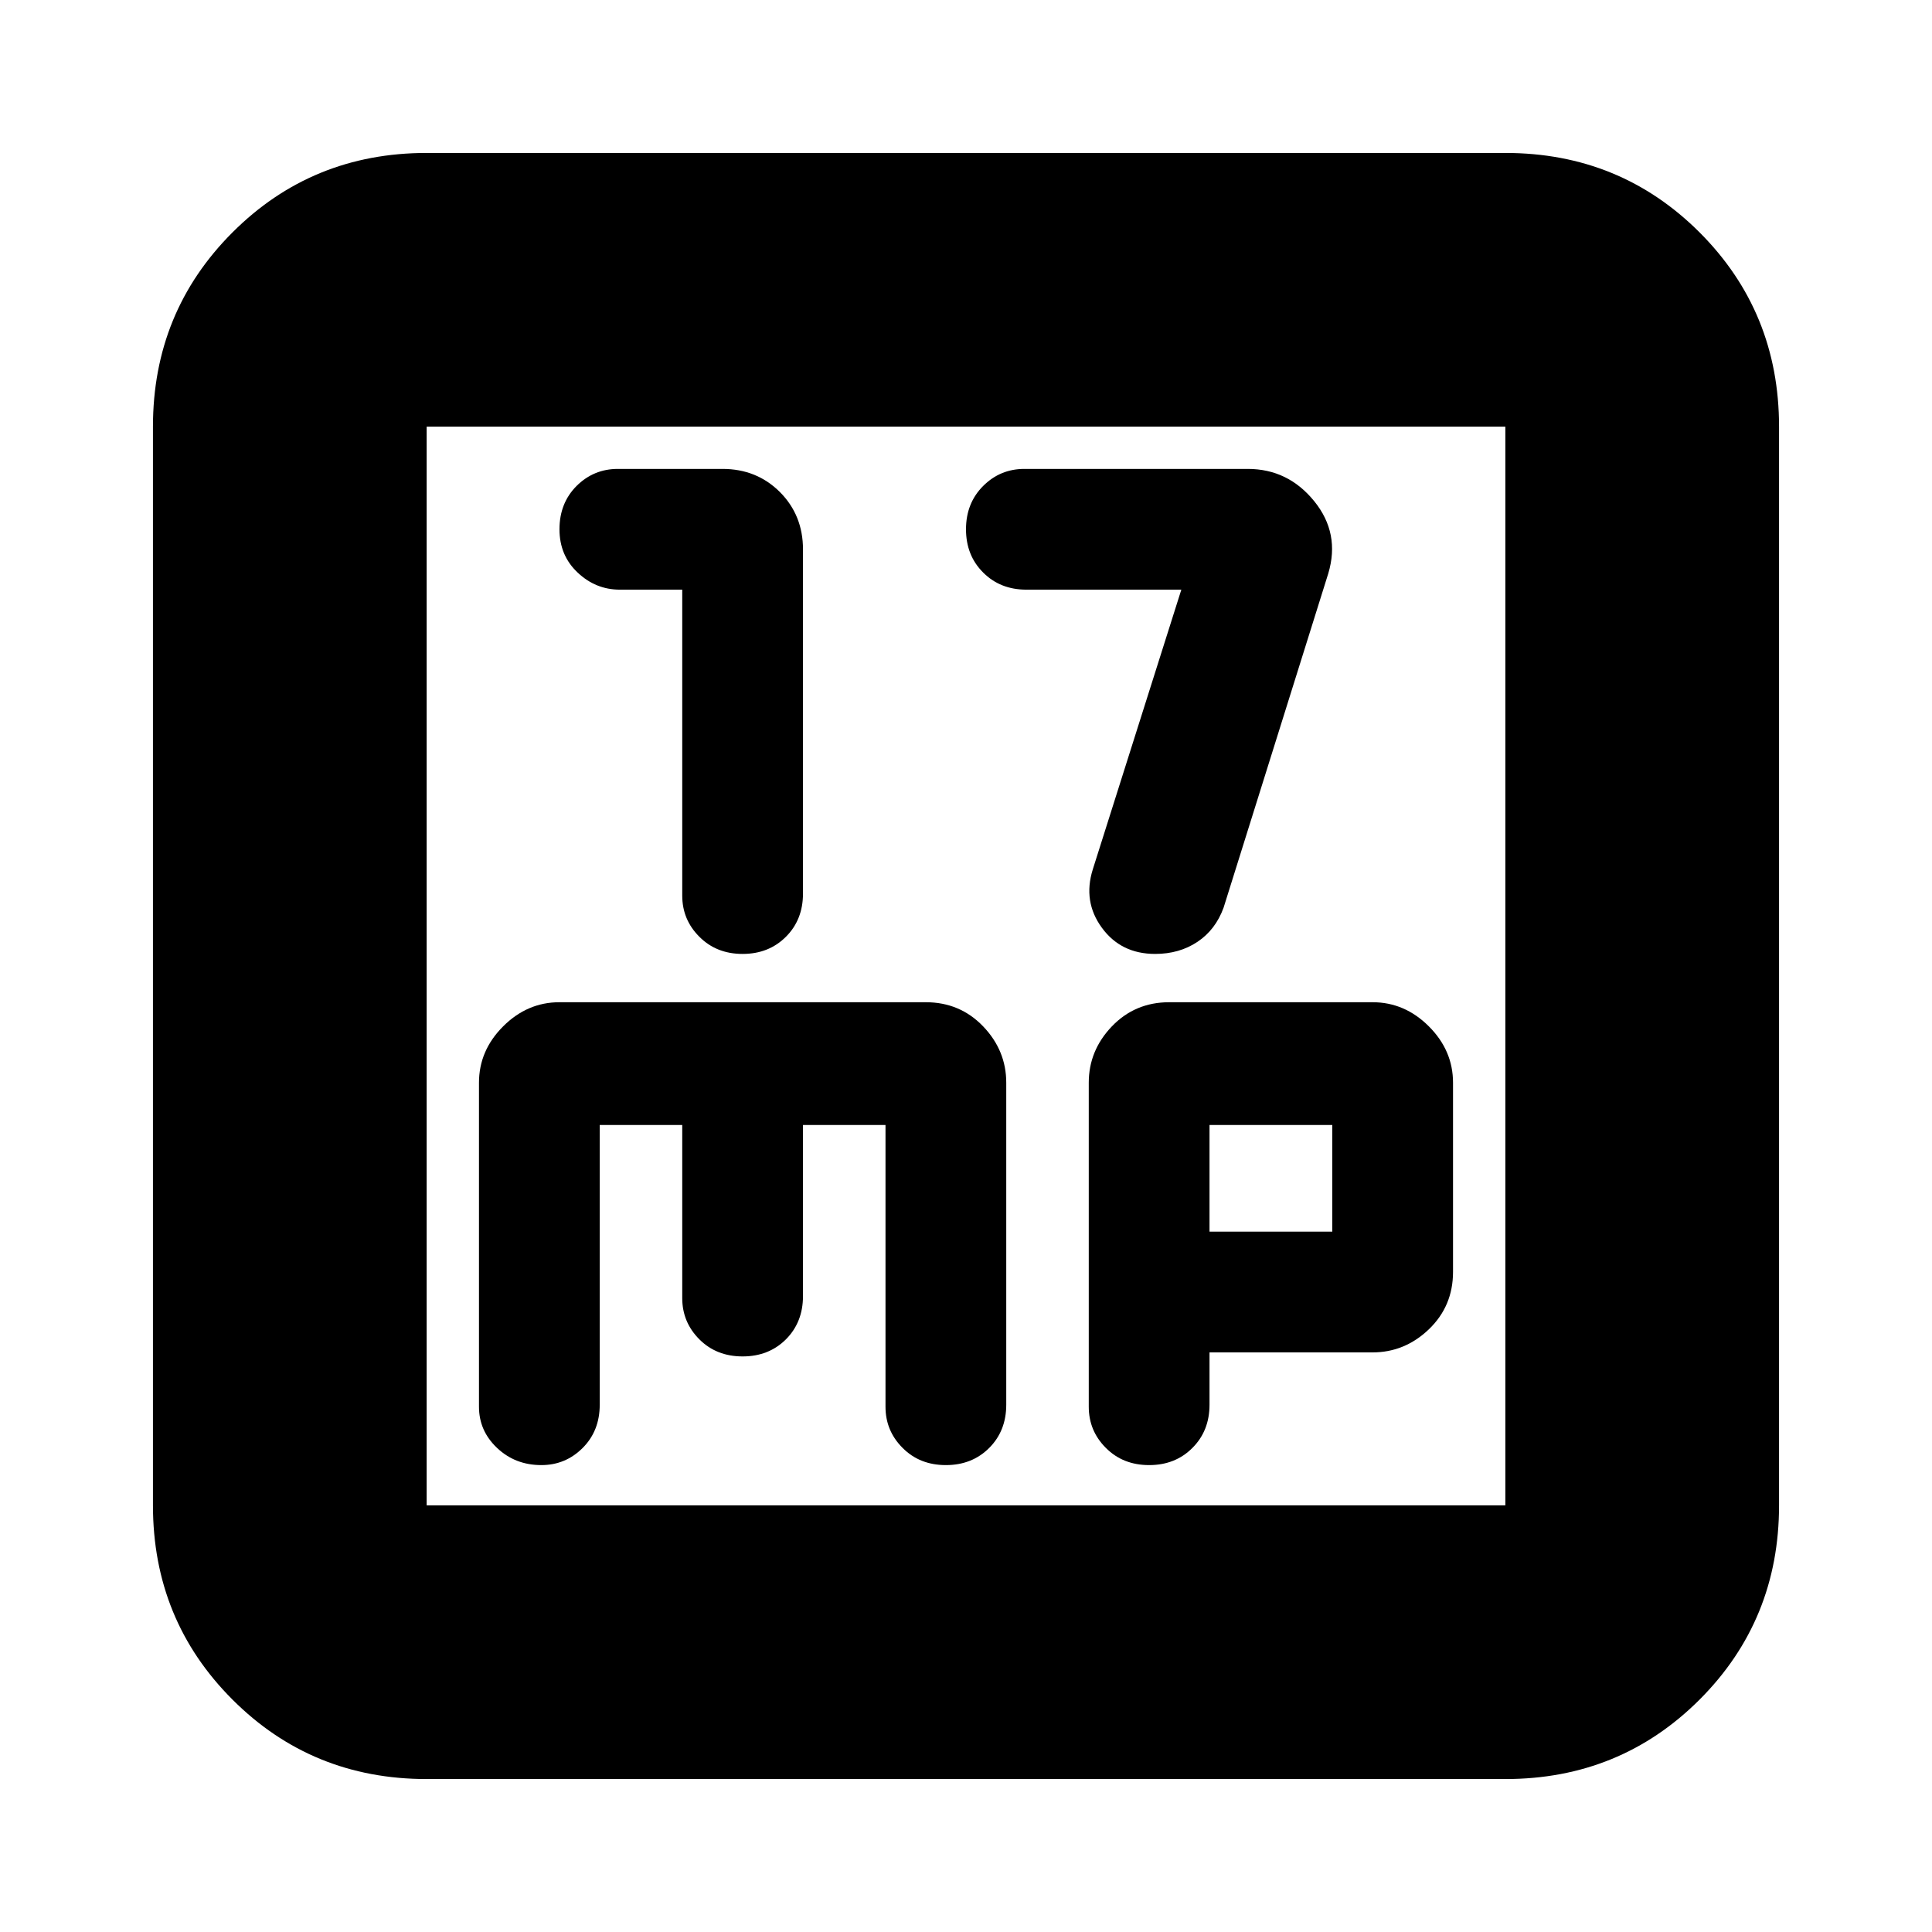 <svg xmlns="http://www.w3.org/2000/svg" height="24" width="24"><path d="M9.225 11.85Q9.55 11.85 9.763 11.637Q9.975 11.425 9.975 11.1V6.825Q9.975 6.4 9.688 6.112Q9.4 5.825 8.975 5.825H7.675Q7.375 5.825 7.162 6.037Q6.95 6.25 6.95 6.575Q6.95 6.9 7.175 7.112Q7.4 7.325 7.7 7.325H8.475V11.125Q8.475 11.425 8.688 11.637Q8.9 11.85 9.225 11.85ZM14.35 11.85Q14.65 11.85 14.875 11.7Q15.1 11.55 15.2 11.275L16.5 7.125Q16.65 6.625 16.325 6.225Q16 5.825 15.5 5.825H12.725Q12.425 5.825 12.213 6.037Q12 6.25 12 6.575Q12 6.9 12.213 7.112Q12.425 7.325 12.75 7.325H14.675L13.575 10.8Q13.45 11.2 13.688 11.525Q13.925 11.85 14.35 11.85ZM5.3 22.1Q3.875 22.1 2.888 21.113Q1.9 20.125 1.9 18.7V5.3Q1.9 3.875 2.888 2.887Q3.875 1.9 5.3 1.9H18.7Q20.125 1.9 21.113 2.887Q22.1 3.875 22.1 5.3V18.7Q22.1 20.125 21.113 21.113Q20.125 22.1 18.7 22.1ZM5.3 18.7H18.7Q18.7 18.7 18.7 18.7Q18.7 18.7 18.7 18.7V5.3Q18.7 5.3 18.7 5.3Q18.7 5.3 18.7 5.3H5.3Q5.3 5.3 5.3 5.3Q5.3 5.3 5.3 5.3V18.7Q5.3 18.7 5.3 18.7Q5.3 18.7 5.3 18.7ZM6.725 18.2Q7.025 18.2 7.238 17.987Q7.45 17.775 7.45 17.45V13.975H8.475V16.125Q8.475 16.425 8.688 16.638Q8.9 16.85 9.225 16.85Q9.55 16.85 9.763 16.638Q9.975 16.425 9.975 16.1V13.975H11V17.475Q11 17.775 11.213 17.987Q11.425 18.2 11.75 18.2Q12.075 18.2 12.288 17.987Q12.5 17.775 12.5 17.45V13.45Q12.5 13.05 12.213 12.75Q11.925 12.45 11.5 12.45H6.95Q6.55 12.45 6.25 12.75Q5.95 13.05 5.95 13.45V17.475Q5.95 17.775 6.175 17.987Q6.4 18.2 6.725 18.2ZM14.275 18.2Q14.6 18.2 14.812 17.987Q15.025 17.775 15.025 17.45V16.8H17.05Q17.45 16.8 17.75 16.513Q18.05 16.225 18.05 15.8V13.45Q18.05 13.05 17.75 12.75Q17.45 12.45 17.05 12.45H14.525Q14.1 12.45 13.812 12.75Q13.525 13.05 13.525 13.45V17.475Q13.525 17.775 13.738 17.987Q13.95 18.2 14.275 18.2ZM15.025 13.975H16.55V15.3H15.025ZM5.3 5.3Q5.3 5.3 5.3 5.3Q5.3 5.3 5.3 5.3Q5.3 5.3 5.3 5.3Q5.3 5.3 5.3 5.3V18.7Q5.3 18.7 5.3 18.7Q5.3 18.7 5.3 18.7Q5.3 18.7 5.3 18.7Q5.3 18.7 5.3 18.7Z"/></svg>